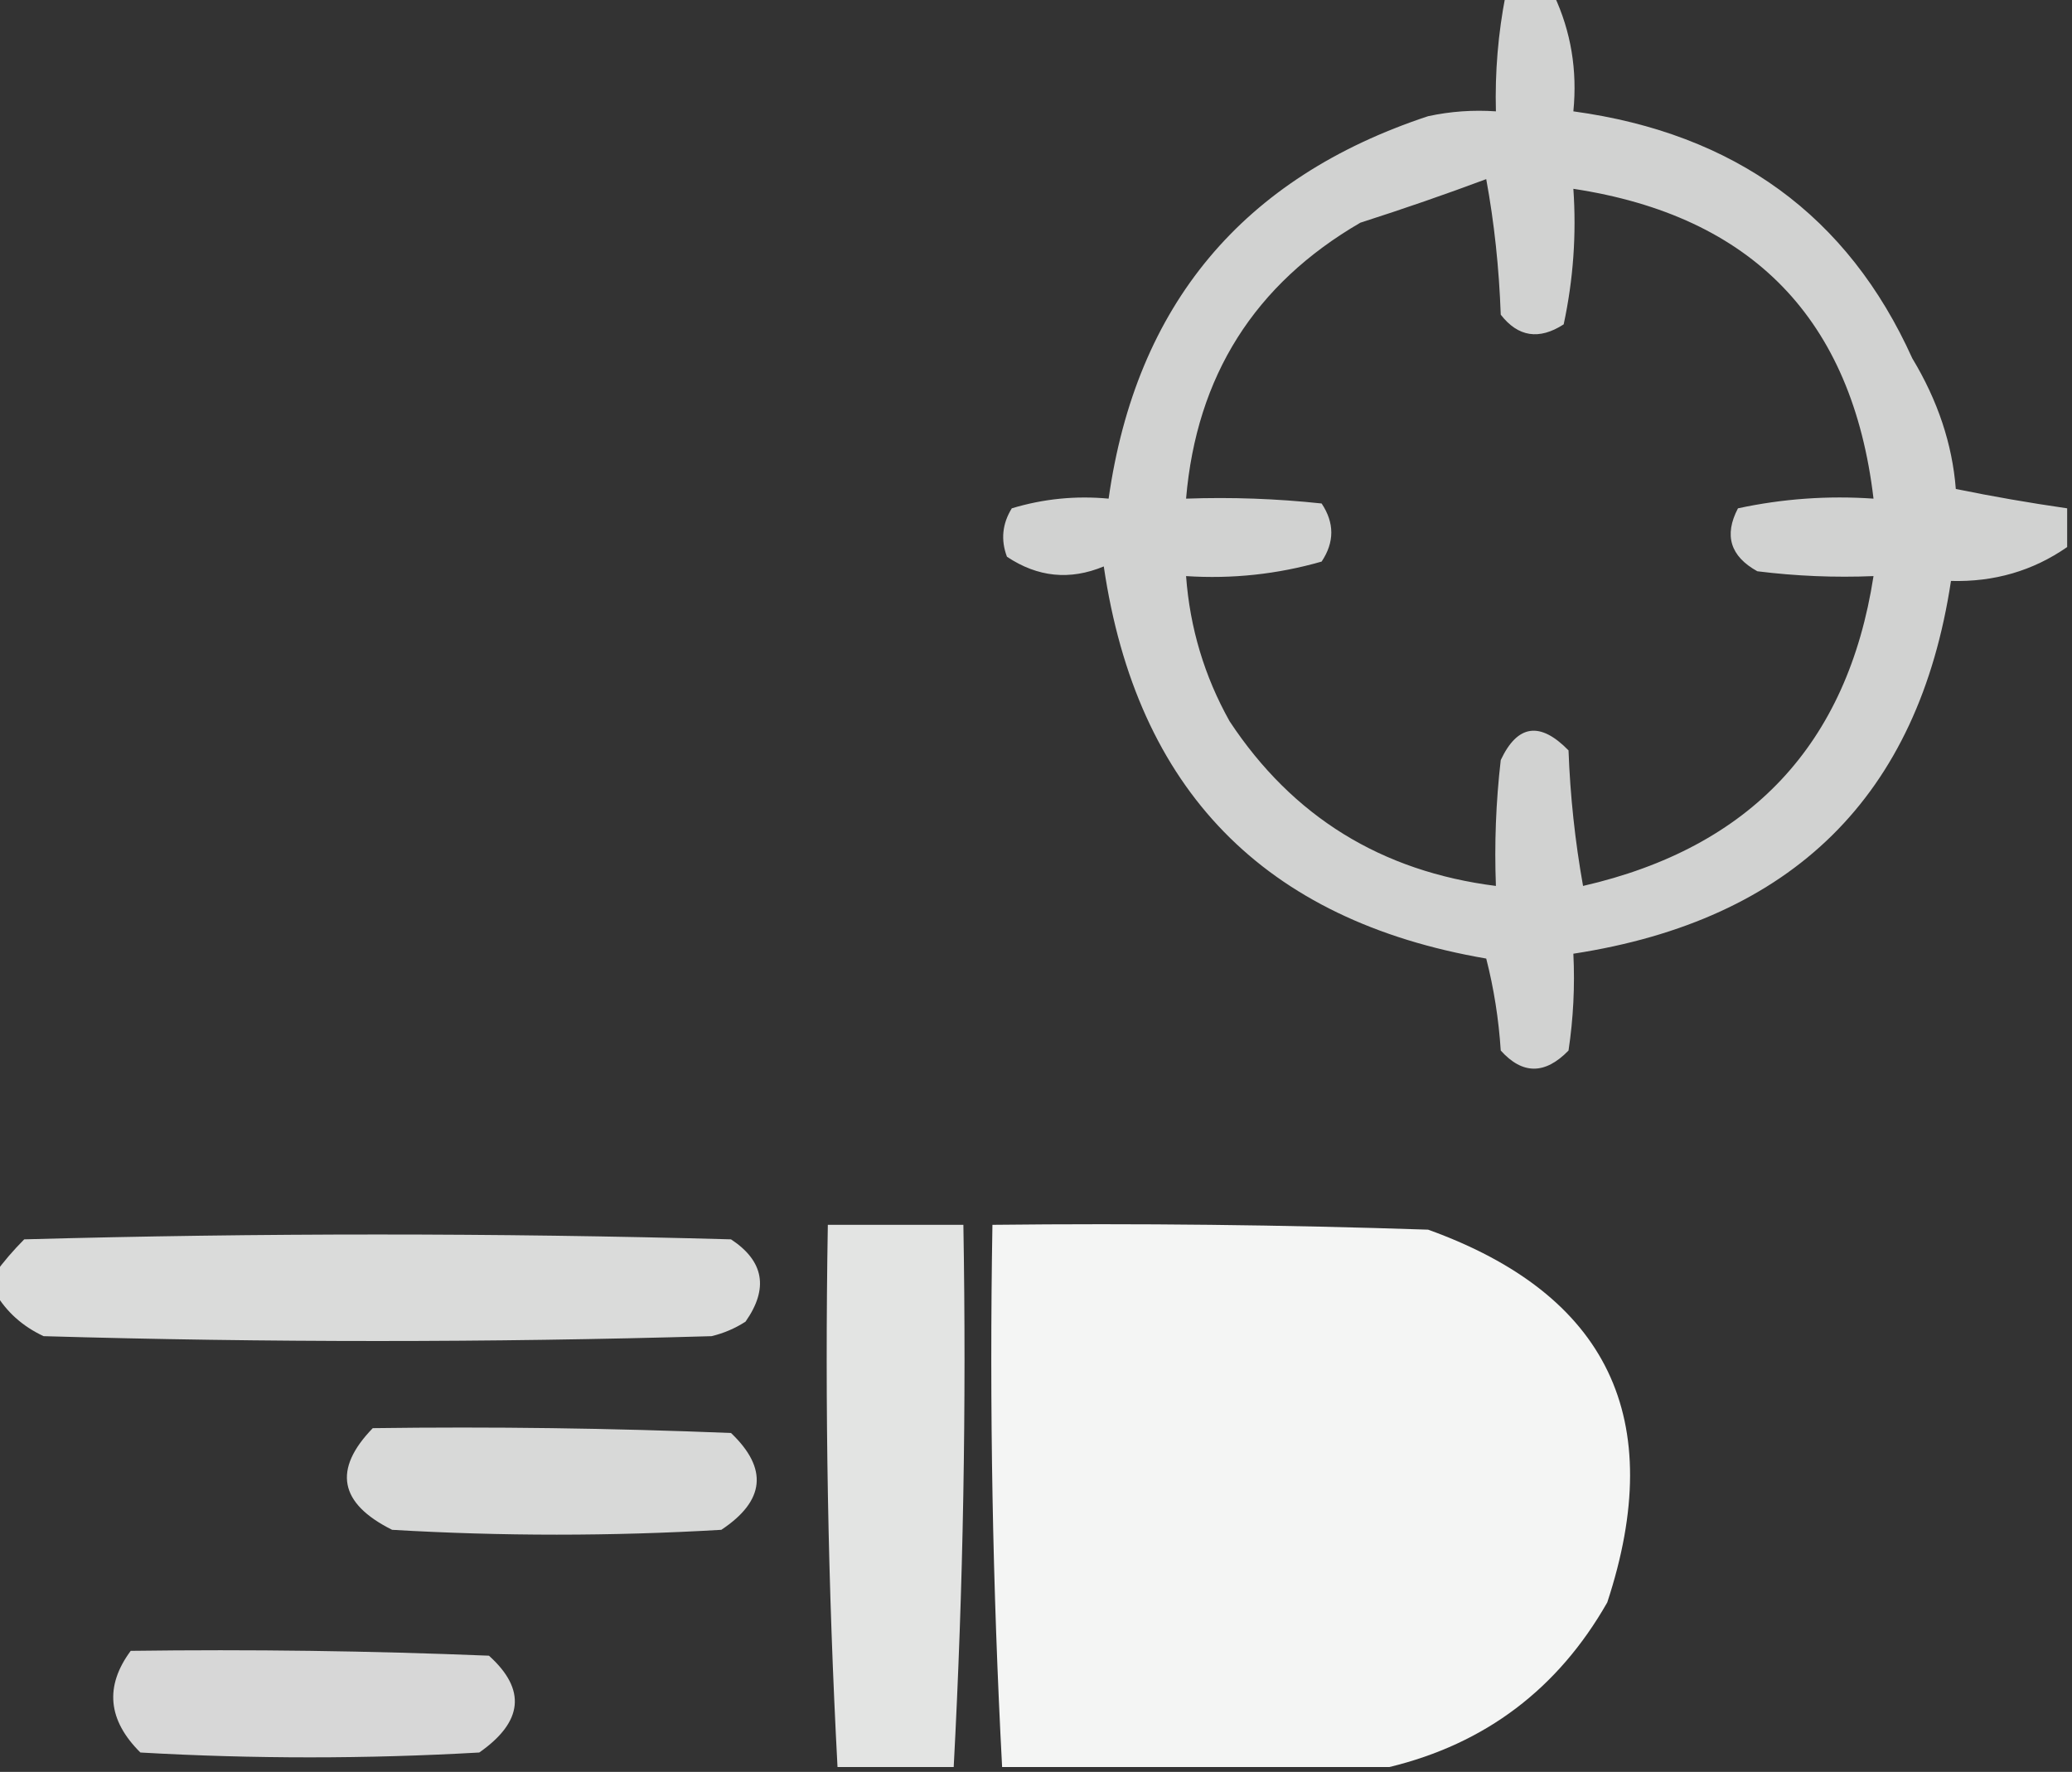 <?xml version="1.0" encoding="UTF-8"?>
<!DOCTYPE svg PUBLIC "-//W3C//DTD SVG 1.1//EN" "http://www.w3.org/Graphics/SVG/1.1/DTD/svg11.dtd">
<svg xmlns="http://www.w3.org/2000/svg" version="1.1" width="214px" height="183px" style="shape-rendering:geometricPrecision; text-rendering:geometricPrecision; image-rendering:optimizeQuality; fill-rule:evenodd; clip-rule:evenodd" xmlns:xlink="http://www.w3.org/1999/xlink">
<rect width="100%" height="100%" fill="#333333" stroke="none"/>
<g><path style="opacity:0.778" fill="#fefffe" d="M 155.5,-0.5 C 157.167,-0.5 158.833,-0.5 160.5,-0.5C 162.254,3.258 162.921,7.258 162.5,11.5C 179.192,13.781 190.858,22.281 197.5,37C 200.139,41.37 201.639,45.87 202,50.5C 205.791,51.275 209.624,51.941 213.5,52.5C 213.5,53.833 213.5,55.167 213.5,56.5C 209.967,58.955 205.967,60.122 201.5,60C 198.148,82.184 185.148,95.017 162.5,98.5C 162.665,101.85 162.498,105.183 162,108.5C 159.577,110.994 157.244,110.994 155,108.5C 154.788,105.242 154.288,102.076 153.5,99C 130.562,95.061 117.395,81.561 114,58.5C 110.507,59.954 107.174,59.621 104,57.5C 103.349,55.765 103.515,54.098 104.5,52.5C 107.768,51.513 111.102,51.18 114.5,51.5C 117.334,31.5 128.334,18.334 147.5,12C 149.81,11.503 152.143,11.337 154.5,11.5C 154.395,7.452 154.728,3.452 155.5,-0.5 Z M 153.5,18.5 C 154.326,22.982 154.826,27.649 155,32.5C 156.793,34.806 158.96,35.139 161.5,33.5C 162.493,28.88 162.827,24.214 162.5,19.5C 180.974,22.307 191.307,32.973 193.5,51.5C 188.786,51.173 184.12,51.507 179.5,52.5C 178.04,55.288 178.707,57.455 181.5,59C 185.486,59.499 189.486,59.666 193.5,59.5C 190.812,76.859 180.812,87.526 163.5,91.5C 162.672,86.868 162.172,82.202 162,77.5C 159.061,74.491 156.728,74.824 155,78.5C 154.501,82.821 154.334,87.154 154.5,91.5C 142.668,90.007 133.501,84.341 127,74.5C 124.395,69.85 122.895,64.85 122.5,59.5C 127.267,59.809 131.934,59.309 136.5,58C 137.833,56 137.833,54 136.5,52C 131.845,51.501 127.179,51.334 122.5,51.5C 123.575,38.842 129.575,29.342 140.5,23C 144.98,21.564 149.313,20.064 153.5,18.5 Z"/></g>
<g><path style="opacity:0.866" fill="#fefffe" d="M 98.5,182.5 C 94.5,182.5 90.5,182.5 86.5,182.5C 85.513,163.91 85.18,145.243 85.5,126.5C 90.167,126.5 94.833,126.5 99.5,126.5C 99.82,145.243 99.487,163.91 98.5,182.5 Z"/></g>
<g><path style="opacity:0.948" fill="#fefffe" d="M 143.5,182.5 C 130.167,182.5 116.833,182.5 103.5,182.5C 102.514,163.91 102.18,145.243 102.5,126.5C 117.504,126.333 132.504,126.5 147.5,127C 166.08,133.696 172.246,146.529 166,165.5C 160.911,174.43 153.411,180.097 143.5,182.5 Z"/></g>
<g><path style="opacity:0.822" fill="#fefffe" d="M -0.5,133.5 C -0.5,132.833 -0.5,132.167 -0.5,131.5C 0.364,130.312 1.364,129.145 2.5,128C 26.833,127.333 51.167,127.333 75.5,128C 78.906,130.241 79.406,133.075 77,136.5C 75.933,137.191 74.766,137.691 73.5,138C 50.5,138.667 27.5,138.667 4.5,138C 2.313,136.975 0.646,135.475 -0.5,133.5 Z"/></g>
<g><path style="opacity:0.811" fill="#fefffe" d="M 38.5,147.5 C 50.838,147.333 63.171,147.5 75.5,148C 79.351,151.669 79.017,155.002 74.5,158C 63.167,158.667 51.833,158.667 40.5,158C 35.031,155.273 34.364,151.773 38.5,147.5 Z"/></g>
<g><path style="opacity:0.804" fill="#fefffe" d="M 13.5,170.5 C 25.838,170.333 38.171,170.5 50.5,171C 54.373,174.489 54.04,177.822 49.5,181C 37.833,181.667 26.167,181.667 14.5,181C 11.129,177.653 10.796,174.153 13.5,170.5 Z"/></g>
</svg>
